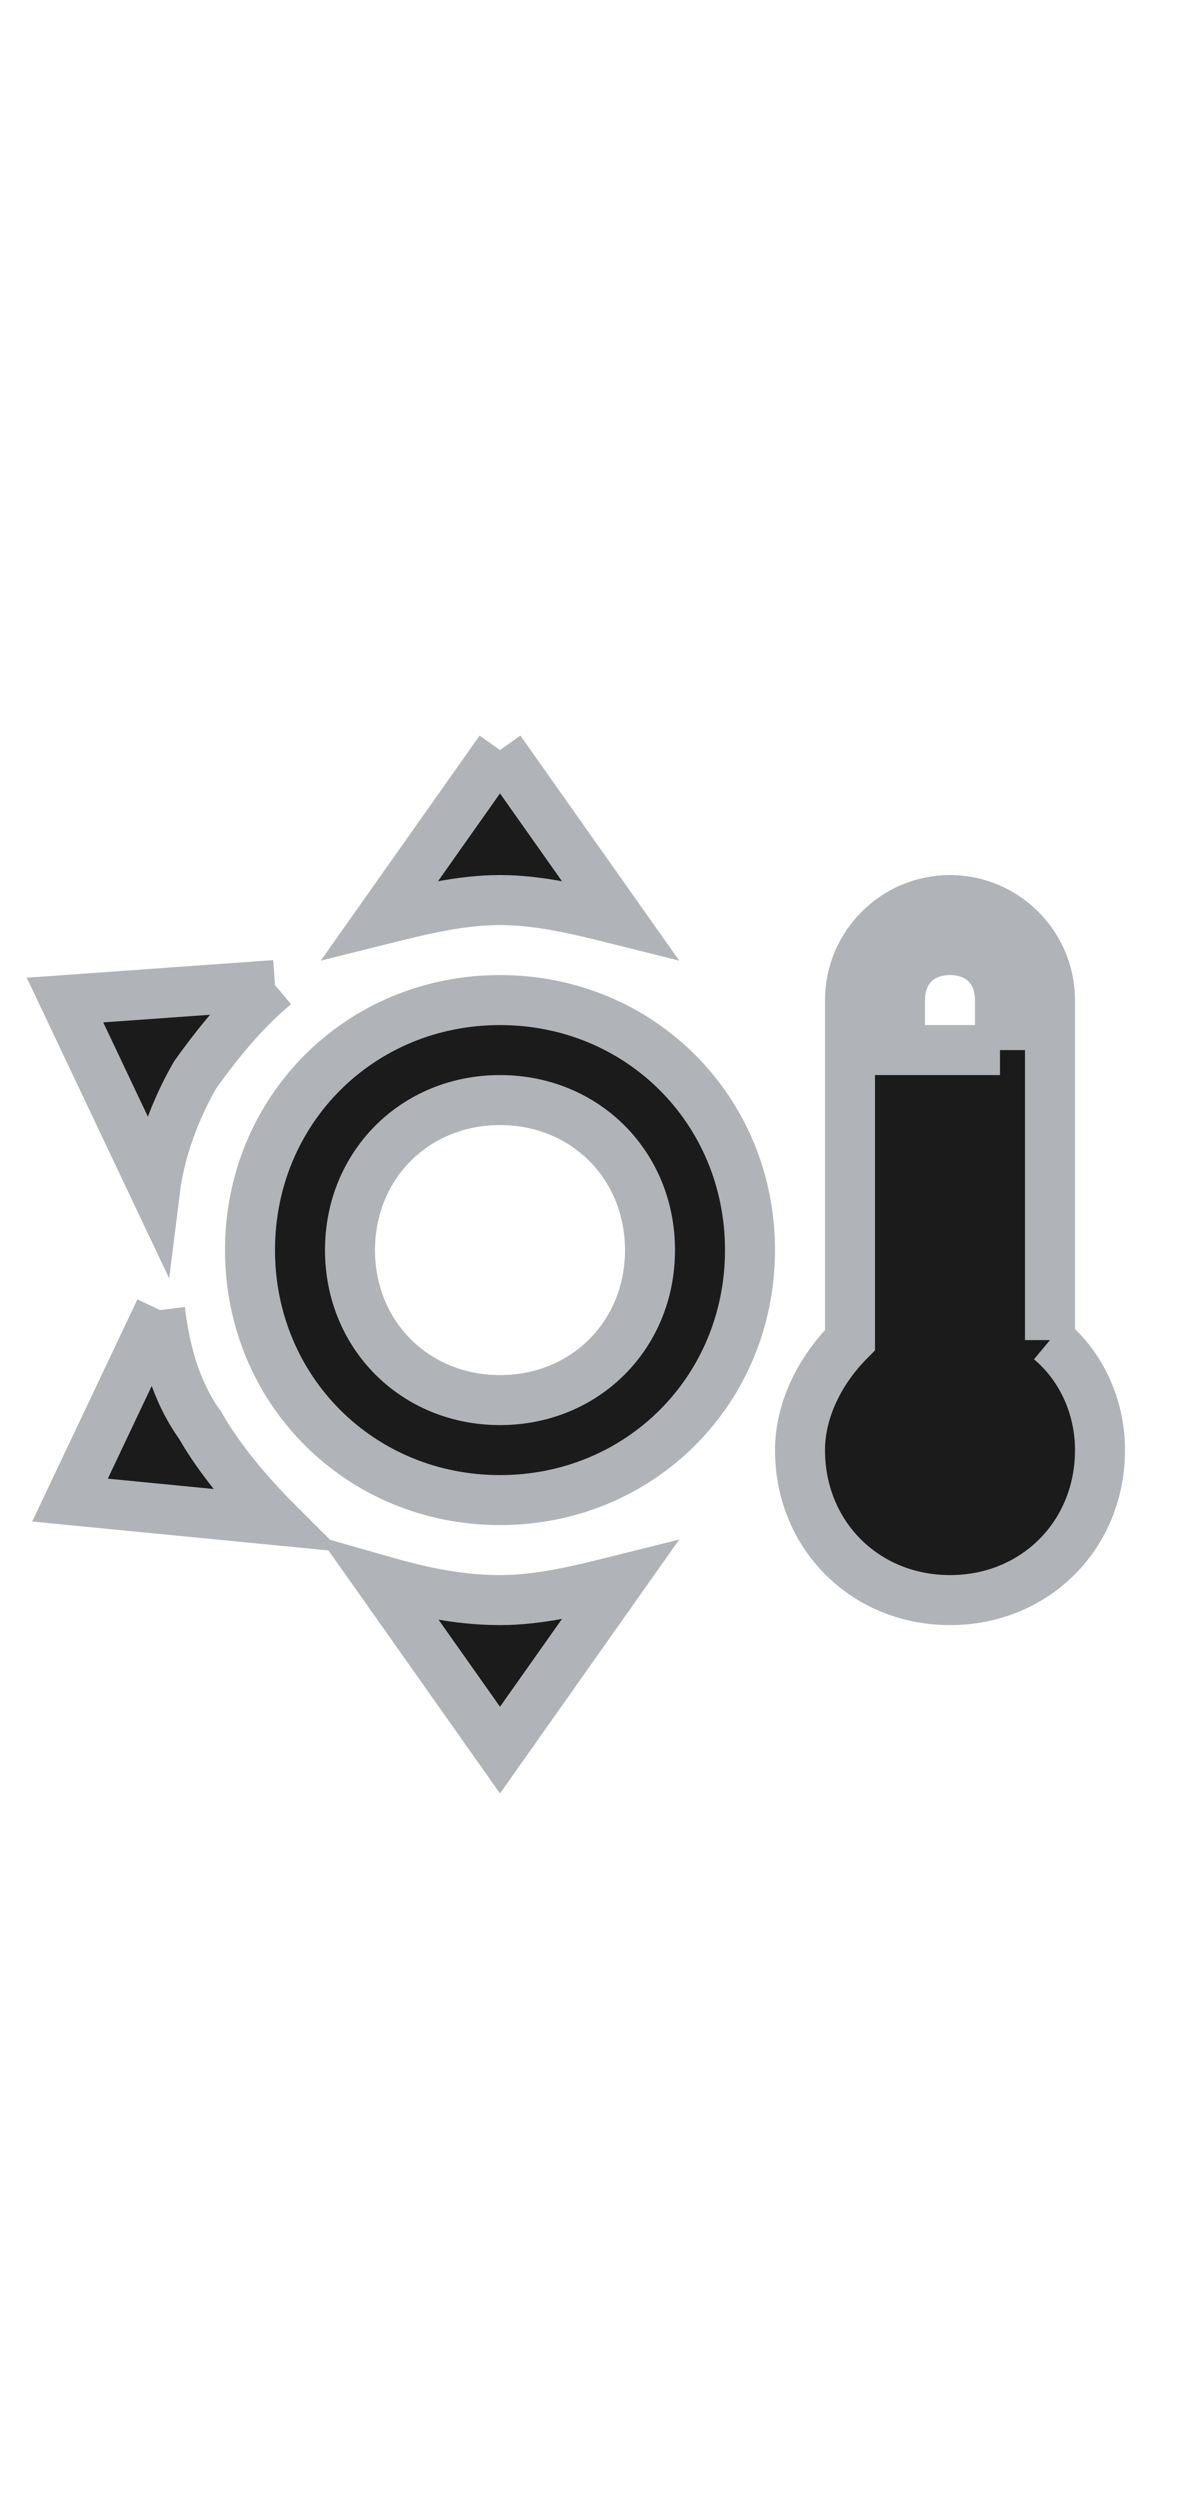 <svg xmlns="http://www.w3.org/2000/svg" height="50px" fill="#1b1b1b" stroke="#b0b3b8" viewBox="0 0 24 24"><title>sun-thermometer-outline</title><path d="M10 2L7.6 5.4C8.4 5.2 9.2 5 10 5S11.6 5.2 12.4 5.4L10 2M21 13.8V7C21 5.9 20.1 5 19 5S17 5.9 17 7V13.8C16.4 14.4 16 15.2 16 16C16 17.7 17.3 19 19 19S22 17.7 22 16C22 15.1 21.6 14.3 21 13.8M20 8H18V7C18 6.4 18.4 6 19 6S20 6.4 20 7V8M5.5 6.7L1.3 7L3.1 10.8C3.2 10 3.5 9.2 3.9 8.5C4.4 7.8 4.9 7.2 5.5 6.7M10 7C7.2 7 5 9.2 5 12S7.2 17 10 17 15 14.8 15 12 12.8 7 10 7M10 15C8.3 15 7 13.7 7 12S8.3 9 10 9 13 10.3 13 12 11.7 15 10 15M3.2 13.2L1.4 17L5.5 17.4C5 16.9 4.4 16.2 4 15.5C3.5 14.8 3.3 14 3.2 13.2M7.6 18.6L10 22L12.4 18.6C11.6 18.8 10.8 19 10 19C9.1 19 8.3 18.8 7.6 18.6Z" /></svg>